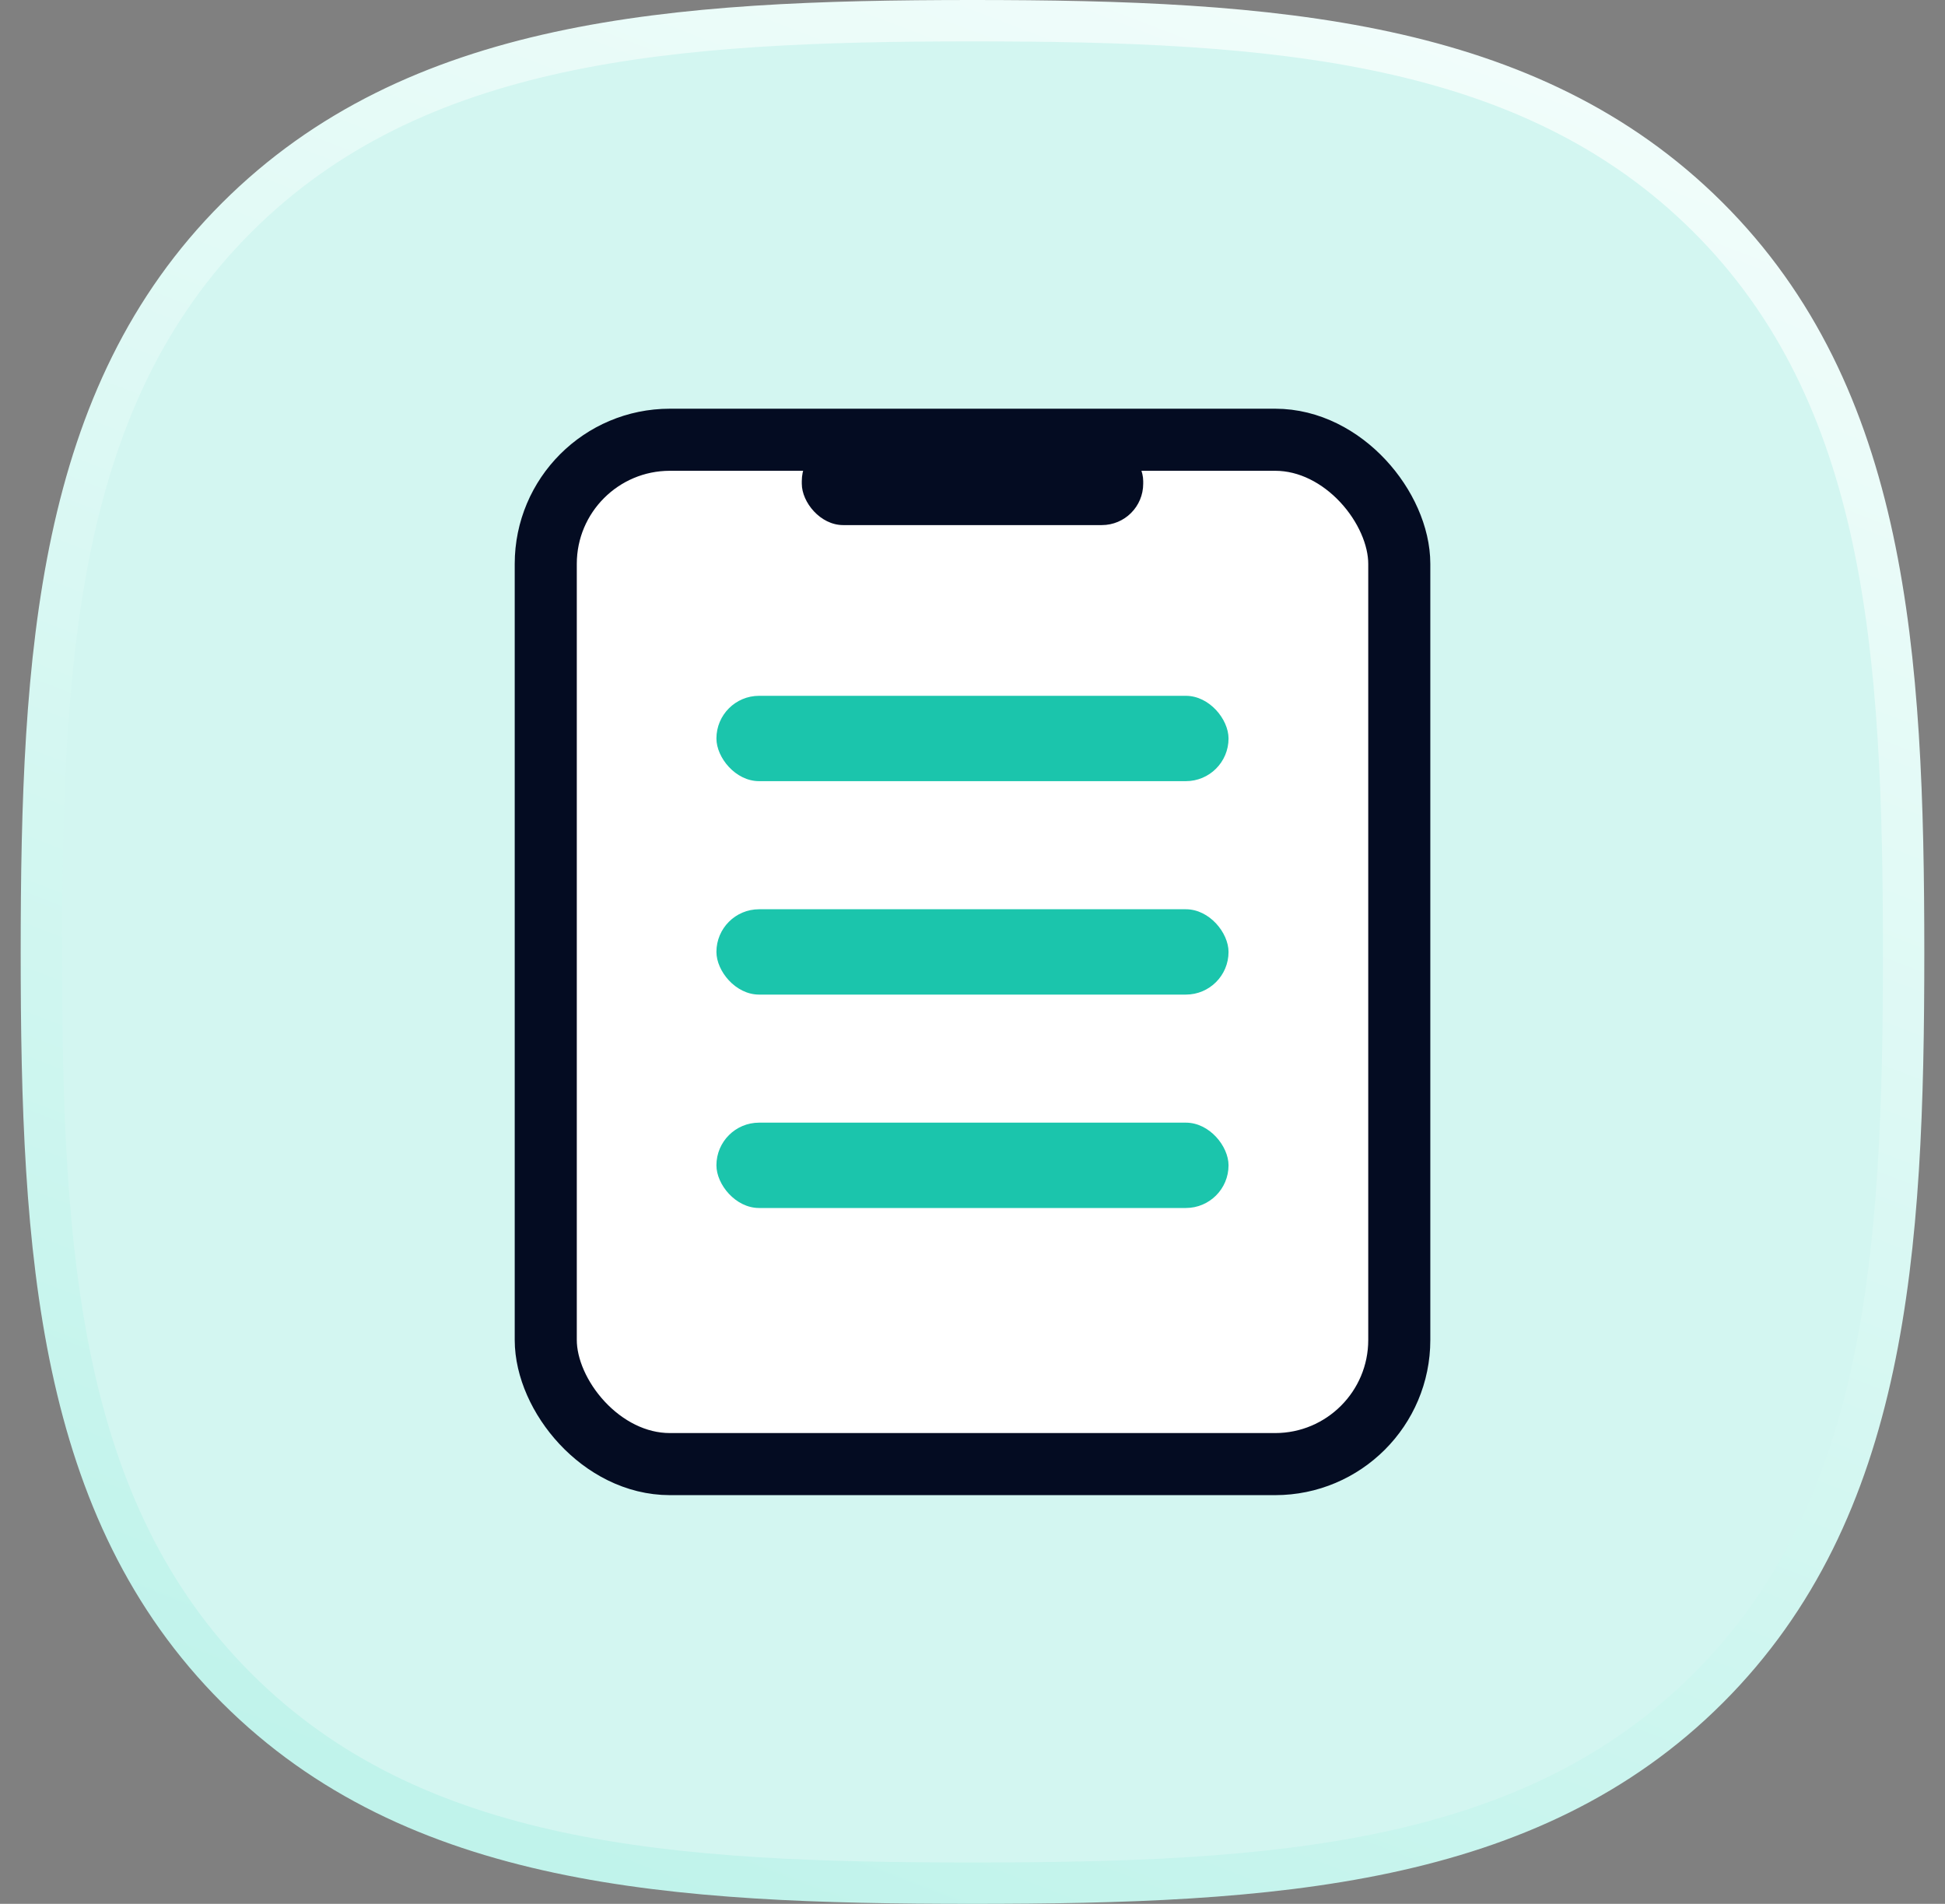 <svg width="47" height="46" viewBox="0 0 47 46" fill="none" xmlns="http://www.w3.org/2000/svg">
<rect x="0" y="0" width="47" height="46" fill="#808080" stroke="none"/>
<path d="M41.267 5.243L41.267 5.243C36.951 0.944 30.77 0.5 23.5 0.5C16.22 0.5 10.03 0.949 5.716 5.26C1.402 9.571 1 15.754 1 23.021C1 30.29 1.402 36.475 5.718 40.787C10.033 45.1 16.225 45.5 23.5 45.5C30.775 45.5 36.966 45.1 41.281 40.787C45.597 36.474 46 30.29 46 23.021C46 15.744 45.593 9.554 41.267 5.243Z" fill="#D3F6F1" stroke="url(#paint0_linear_1_1393)"/>
<rect x="13.188" y="10.625" width="20.625" height="24.75" rx="3" fill="white" stroke="#040C22" stroke-width="1.5"/>
<rect x="17.312" y="16.812" width="12.375" height="2.062" rx="1.031" fill="#1BC5AC"/>
<rect x="17.312" y="21.969" width="12.375" height="2.062" rx="1.031" fill="#1BC5AC"/>
<rect x="17.312" y="27.125" width="12.375" height="2.062" rx="1.031" fill="#1BC5AC"/>
<rect x="19.375" y="10.625" width="8.25" height="2.062" rx="1" fill="#040C22"/>
<defs>
<linearGradient id="paint0_linear_1_1393" x1="23.5" y1="48.667" x2="44.538" y2="-6.033" gradientUnits="userSpaceOnUse">
<stop stop-color="#C0F3EB"/>
<stop offset="1" stop-color="#FBFFFE"/>
</linearGradient>
</defs>
</svg>
